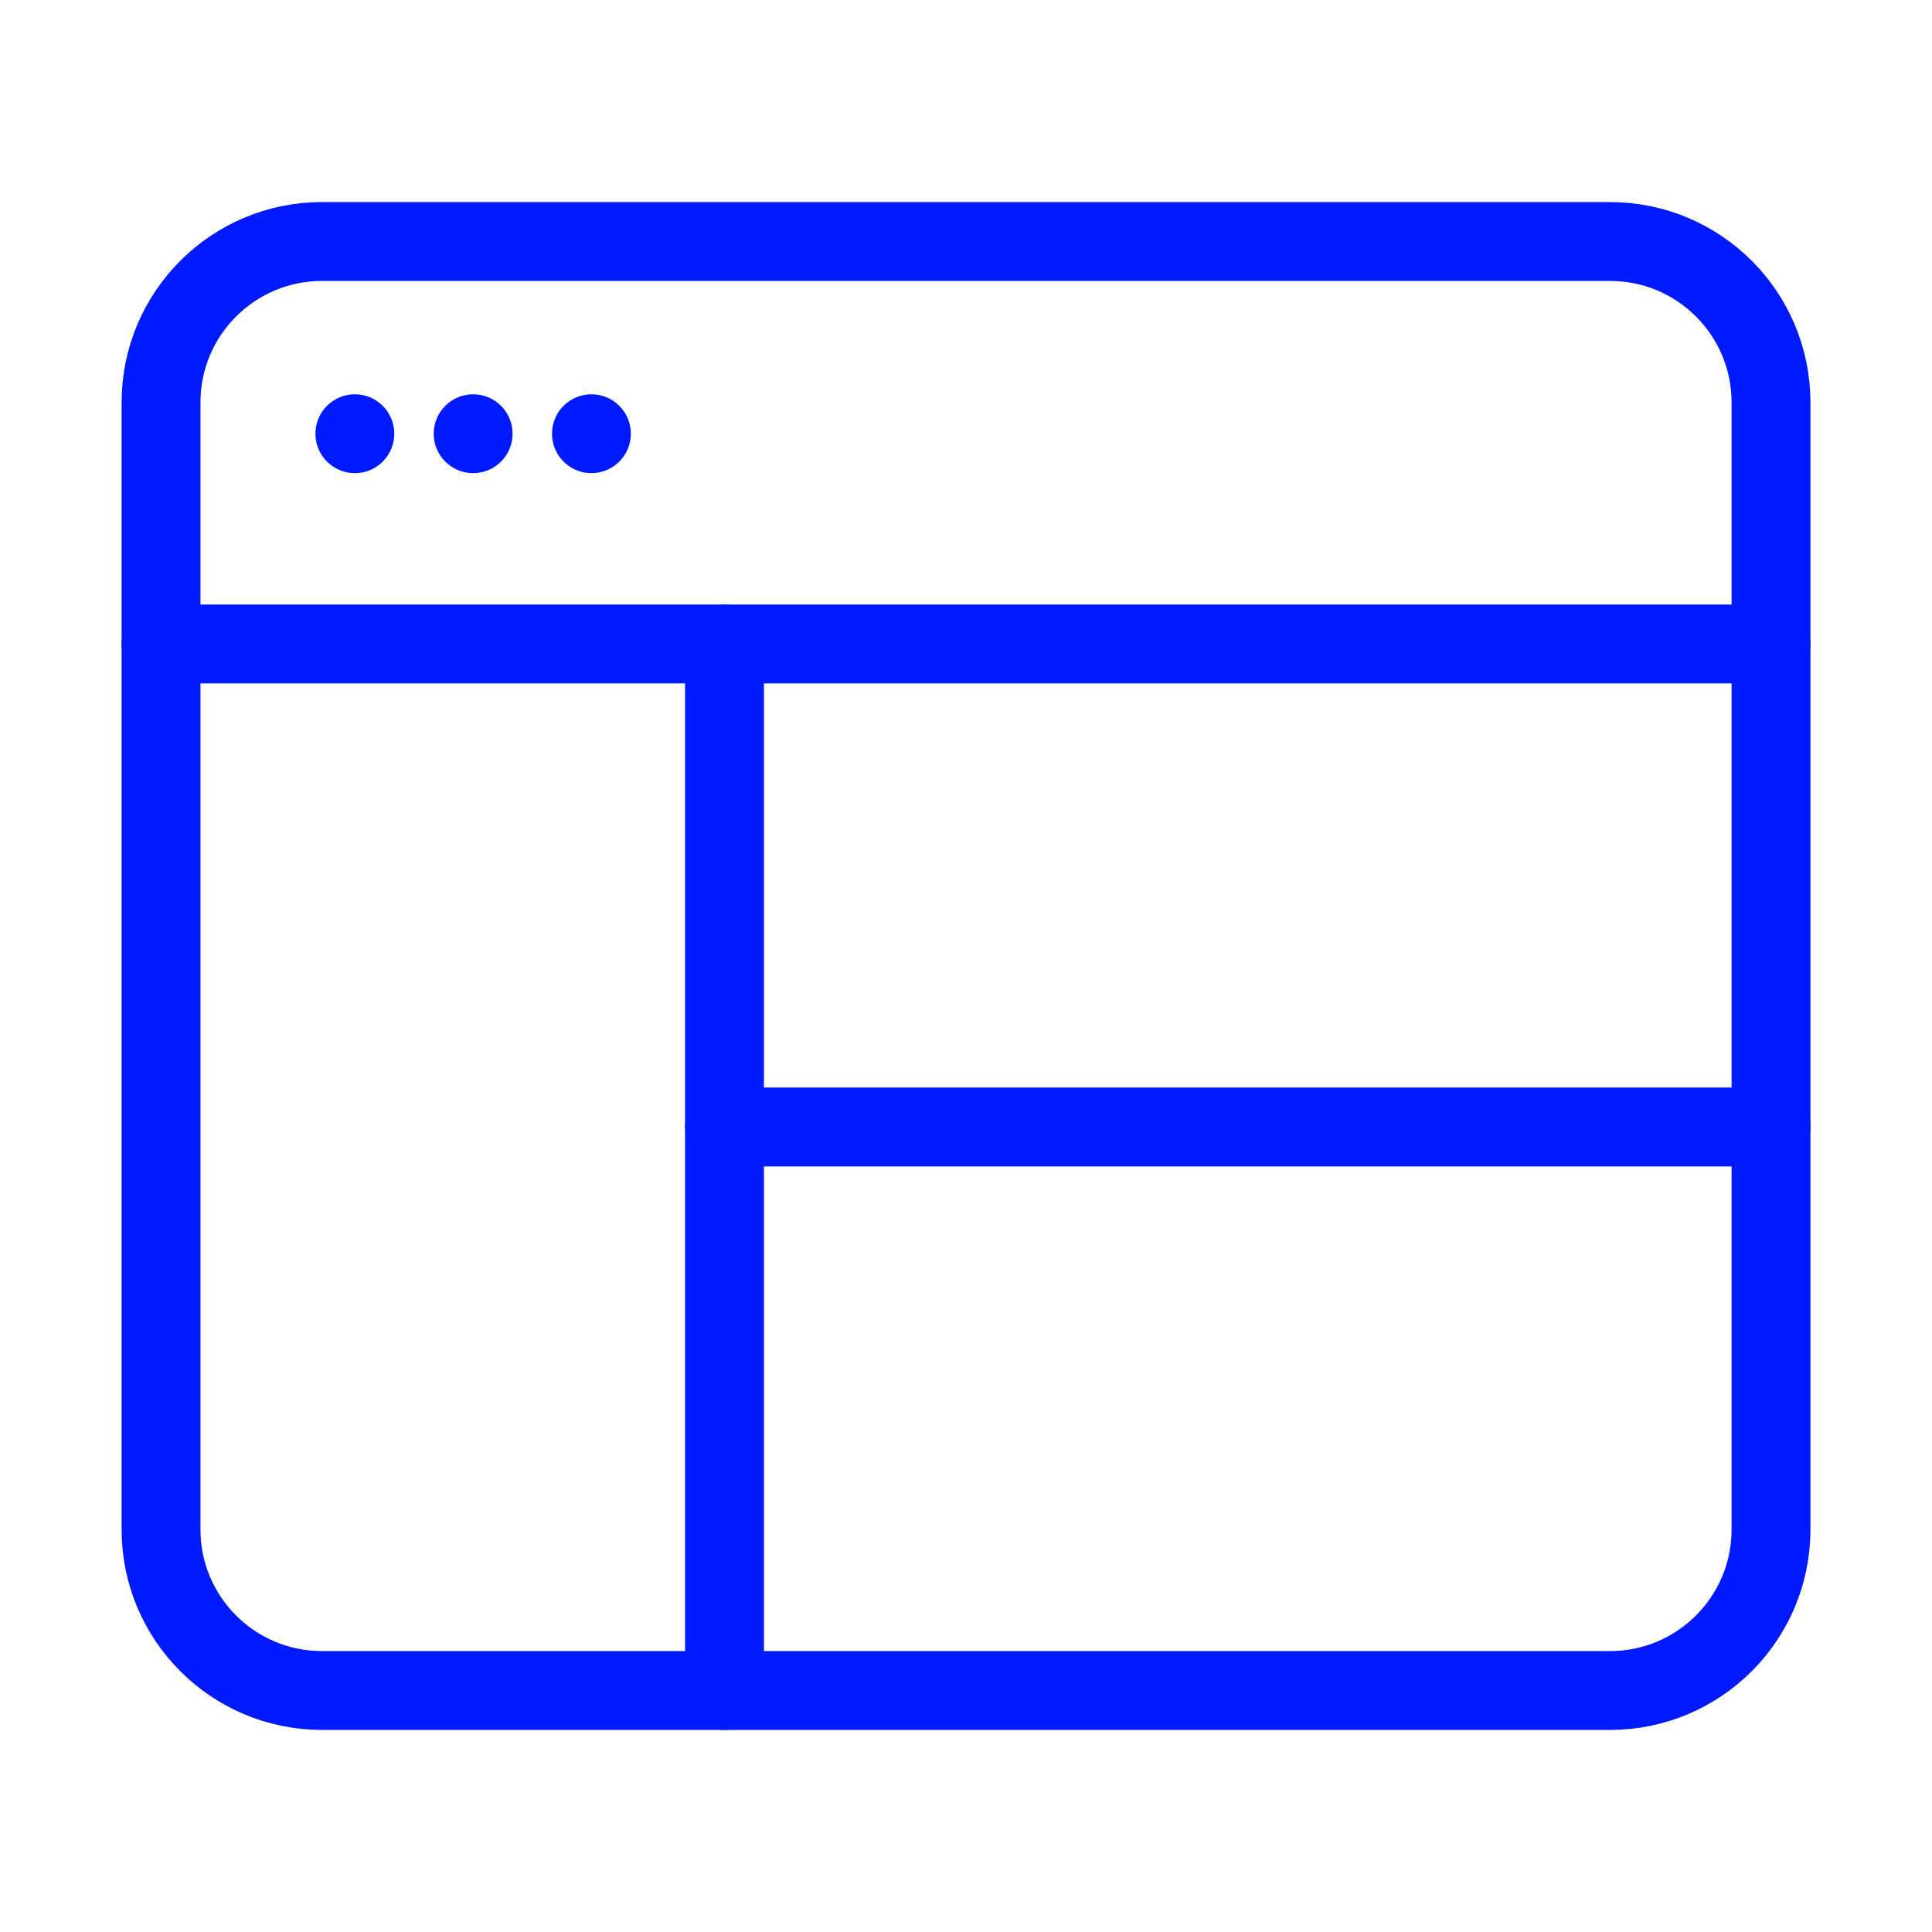 <svg width="49" height="49" viewBox="0 0 49 49" fill="none" xmlns="http://www.w3.org/2000/svg">
<g clip-path="url(#clip0_1032_4959)">
<path d="M40.834 6.125H8.167C5.912 6.125 4.084 7.953 4.084 10.208V38.792C4.084 41.047 5.912 42.875 8.167 42.875H40.834C43.089 42.875 44.917 41.047 44.917 38.792V10.208C44.917 7.953 43.089 6.125 40.834 6.125Z" stroke="#001AFF" stroke-width="2" stroke-linecap="round" stroke-linejoin="round"/>
<path d="M4.084 16.333H44.917" stroke="#001AFF" stroke-width="2" stroke-linecap="round" stroke-linejoin="round"/>
<path d="M18.375 16.333V42.875" stroke="#001AFF" stroke-width="2" stroke-linecap="round" stroke-linejoin="round"/>
<path d="M18.375 28.583H44.917" stroke="#001AFF" stroke-width="2" stroke-linecap="round" stroke-linejoin="round"/>
<circle cx="9" cy="11" r="1" fill="#001AFF"/>
<circle cx="12" cy="11" r="1" fill="#001AFF"/>
<circle cx="15" cy="11" r="1" fill="#001AFF"/>
</g>
<defs>
<clipPath id="clip0_1032_4959">
<rect width="49" height="49" fill="white"/>
</clipPath>
</defs>
</svg>
